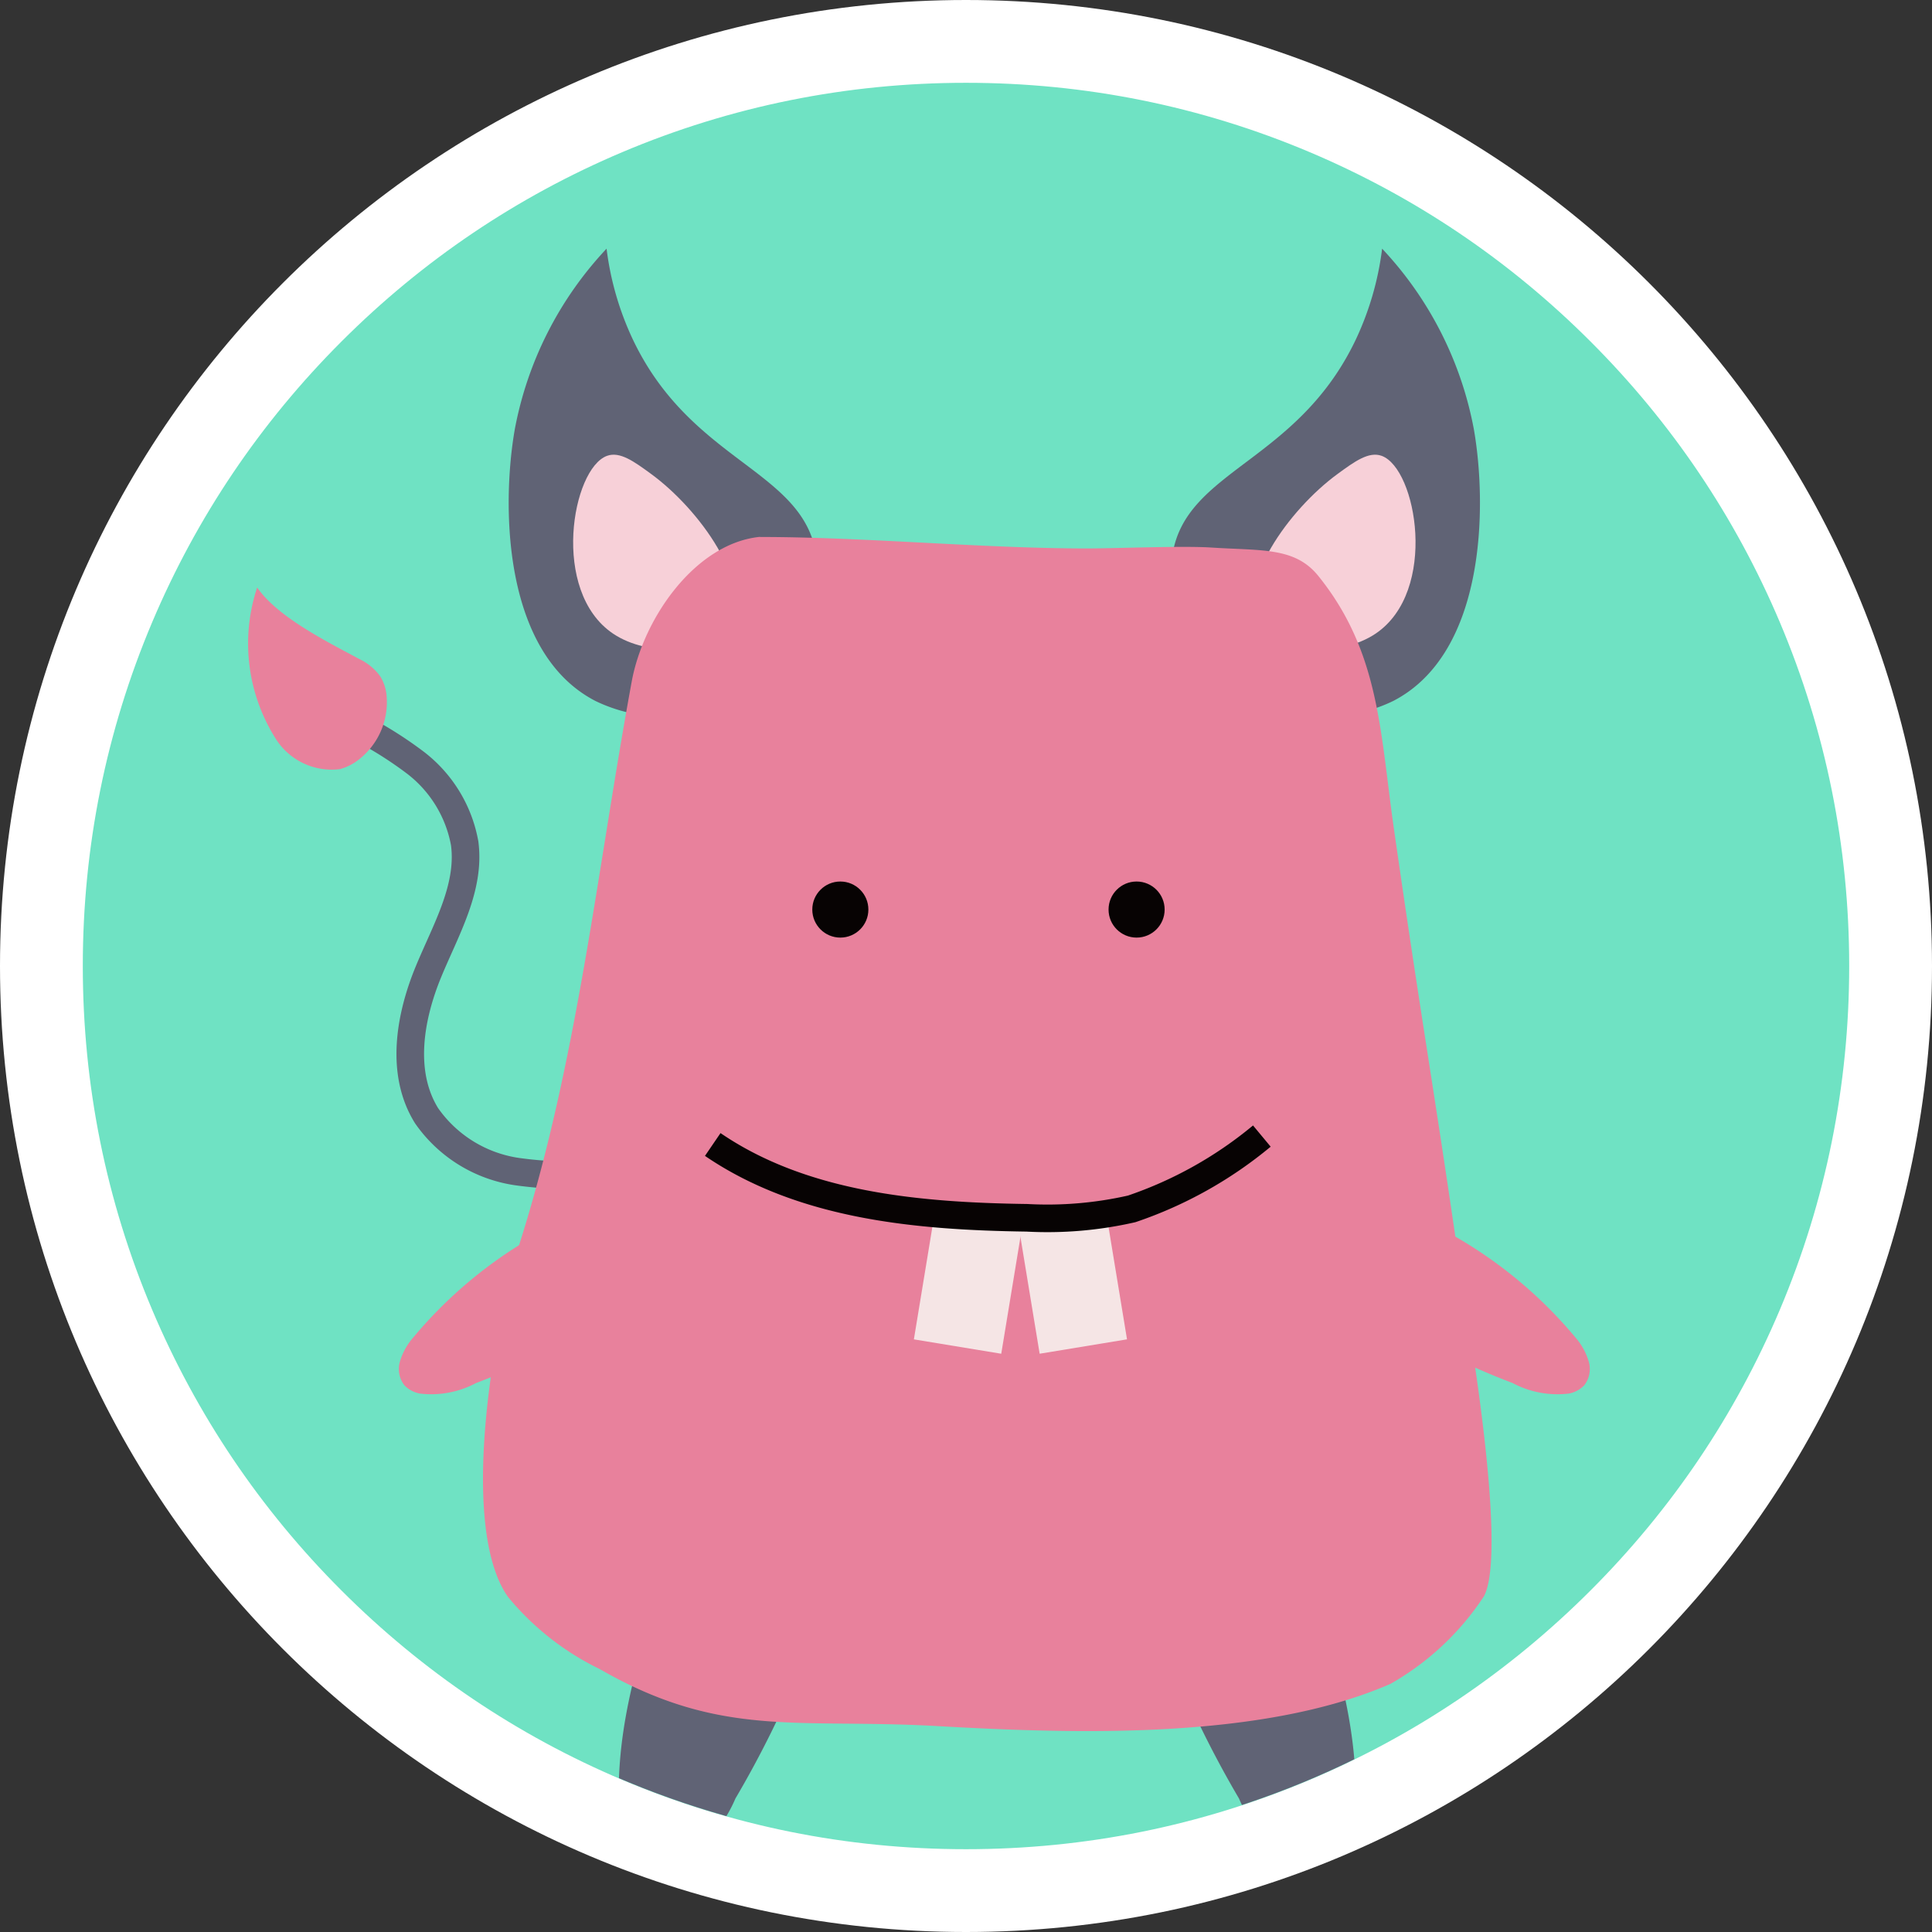 <svg xmlns="http://www.w3.org/2000/svg" xmlns:xlink="http://www.w3.org/1999/xlink" width="70" height="70" viewBox="0 0 70 70"><rect x="0" y="0" width="70" height="70" fill="#333333" stroke="none"/><defs><style>.a,.n{fill:#fff;}.a{stroke:#707070;}.b,.c{fill:#6fe2c3;}.b{stroke:#fff;}.d{clip-path:url(#a);}.e{clip-path:url(#b);}.f,.l{fill:none;stroke-miterlimit:10;}.f{stroke:#606375;}.g{fill:#e8819c;}.h{fill:#606375;}.i{fill:#f7d0d8;}.j{fill:#070303;}.k{fill:#f5e5e5;}.l{stroke:#070303;}.m,.n{stroke:none;}</style><clipPath id="a"><circle class="a" cx="32" cy="32" r="32" transform="translate(743 310)"/></clipPath><clipPath id="b"><path class="b" d="M32.626,0A32.626,32.626,0,1,1,0,32.626,32.626,32.626,0,0,1,32.626,0Z" transform="translate(1537.246 281.295)"/></clipPath></defs><g class="c"><path class="m" d="M 35 68.5 C 30.477 68.5 26.09 67.614 21.961 65.868 C 17.972 64.181 14.389 61.765 11.312 58.688 C 8.235 55.611 5.819 52.028 4.132 48.039 C 2.386 43.91 1.5 39.523 1.5 35 C 1.5 30.477 2.386 26.09 4.132 21.961 C 5.819 17.972 8.235 14.389 11.312 11.312 C 14.389 8.235 17.972 5.819 21.961 4.132 C 26.09 2.386 30.477 1.5 35 1.5 C 39.523 1.5 43.91 2.386 48.039 4.132 C 52.028 5.819 55.611 8.235 58.688 11.312 C 61.765 14.389 64.181 17.972 65.868 21.961 C 67.614 26.09 68.5 30.477 68.5 35 C 68.5 39.523 67.614 43.91 65.868 48.039 C 64.181 52.028 61.765 55.611 58.688 58.688 C 55.611 61.765 52.028 64.181 48.039 65.868 C 43.91 67.614 39.523 68.5 35 68.5 Z"/><path class="n" d="M 35 3 C 30.679 3 26.488 3.846 22.545 5.513 C 18.735 7.125 15.312 9.433 12.373 12.373 C 9.433 15.312 7.125 18.735 5.513 22.545 C 3.846 26.488 3 30.679 3 35 C 3 39.321 3.846 43.512 5.513 47.455 C 7.125 51.265 9.433 54.688 12.373 57.627 C 15.312 60.567 18.735 62.875 22.545 64.487 C 26.488 66.154 30.679 67 35 67 C 39.321 67 43.512 66.154 47.455 64.487 C 51.265 62.875 54.688 60.567 57.627 57.627 C 60.567 54.688 62.875 51.265 64.487 47.455 C 66.154 43.512 67 39.321 67 35 C 67 30.679 66.154 26.488 64.487 22.545 C 62.875 18.735 60.567 15.312 57.627 12.373 C 54.688 9.433 51.265 7.125 47.455 5.513 C 43.512 3.846 39.321 3 35 3 M 35 0 C 54.33 0 70 15.67 70 35 C 70 54.33 54.33 70 35 70 C 15.67 70 0 54.33 0 35 C 0 15.67 15.67 0 35 0 Z"/></g><g class="d" transform="translate(-740 -307)"><g class="e" transform="translate(-794 28)"><g transform="translate(1401.806 59.093)"><path class="f" d="M157.848,278.972a14.393,14.393,0,0,1-3.959,0,4.848,4.848,0,0,1-3.284-2.027c-.953-1.535-.62-3.544.069-5.215.623-1.512,1.529-3.038,1.311-4.658a4.742,4.742,0,0,0-1.794-2.924,14.1,14.1,0,0,0-3.038-1.745" transform="translate(-2.956 -16.615)"/><path class="g" d="M141.512,253.283c.745,1.079,2.545,1.969,3.7,2.592a1.977,1.977,0,0,1,.771.645,1.638,1.638,0,0,1,.223.756,2.633,2.633,0,0,1-1,2.232,1.913,1.913,0,0,1-.7.357,2.4,2.4,0,0,1-2.281-1.039,6.445,6.445,0,0,1-.714-5.542" transform="translate(0 -12.09)"/><path class="h" d="M169.628,320.441c-.968,2.878-1.948,5.841-1.784,8.872a3.439,3.439,0,0,0,.268,1.3,1.434,1.434,0,0,0,.987.828,1.547,1.547,0,0,0,.94-.175,5.17,5.17,0,0,0,2.014-2.356,37.331,37.331,0,0,0,4.066-9.976,1.451,1.451,0,0,0-.18-1.342,1.278,1.278,0,0,0-.68-.3c-1.424-.268-4.553,2.172-5.631,3.14" transform="translate(-13.213 -43.84)"/><path class="h" d="M210.77,320.441c.968,2.878,1.948,5.841,1.784,8.872a3.43,3.43,0,0,1-.268,1.3,1.433,1.433,0,0,1-.987.828,1.549,1.549,0,0,1-.94-.175,5.169,5.169,0,0,1-2.014-2.356,37.331,37.331,0,0,1-4.066-9.976,1.451,1.451,0,0,1,.18-1.342,1.278,1.278,0,0,1,.68-.3c1.424-.268,4.553,2.172,5.631,3.14" transform="translate(-31.26 -43.84)"/><g transform="translate(150.625 228.915)"><path class="h" d="M168.763,244.849a5.357,5.357,0,0,0,2.293-4.824c-.473-3.1-4.512-3.348-6.639-7.8a10.833,10.833,0,0,1-.961-3.308,13.045,13.045,0,0,0-3.326,6.55c-.472,2.7-.462,8.094,2.926,9.839A5.66,5.66,0,0,0,168.763,244.849Z" transform="translate(-159.91 -228.915)"/><path class="i" d="M170.166,249.872c.937-1.412-1.031-4.158-2.8-5.447-.608-.444-1.124-.821-1.591-.651-1.267.462-2.053,4.9.213,6.437C167.3,251.1,169.477,250.909,170.166,249.872Z" transform="translate(-162.213 -236.266)"/></g><g transform="translate(174.628 228.915)"><path class="h" d="M209.883,244.849a5.357,5.357,0,0,1-2.293-4.824c.473-3.1,4.512-3.348,6.639-7.8a10.862,10.862,0,0,0,.961-3.308,13.049,13.049,0,0,1,3.325,6.55c.472,2.7.462,8.094-2.926,9.839A5.66,5.66,0,0,1,209.883,244.849Z" transform="translate(-207.547 -228.915)"/><path class="i" d="M213.731,249.872c-.937-1.412,1.03-4.158,2.8-5.447.608-.444,1.124-.821,1.591-.651,1.267.462,2.053,4.9-.213,6.437C216.594,251.1,214.42,250.909,213.731,249.872Z" transform="translate(-210.495 -236.266)"/></g><path class="g" d="M168.1,249.65c3.82,0,8.048.417,11.868.415,1.041,0,3.435-.1,4.473-.033,1.855.12,3.042-.019,3.889,1.032,2.226,2.761,2.234,5.649,2.737,9.159,1.087,7.581,1.431,9.209,2.518,16.791.1.668,1.631,9.341.745,11.014a9.9,9.9,0,0,1-3.392,3.178c-4.651,2.024-11.356,1.814-16.42,1.527-5.048-.286-7.841.458-12.223-2.064a9.891,9.891,0,0,1-3.324-2.613c-1.8-2.544-.525-9.825.416-12.8,2.1-6.625,2.809-13.532,4.064-20.367.424-2.307,2.312-5.011,4.646-5.244" transform="translate(-8.369 -10.287)"/><circle class="j" cx="1.016" cy="1.016" r="1.016" transform="translate(172.359 251.846)"/><circle class="j" cx="1.016" cy="1.016" r="1.016" transform="translate(161.625 251.846)"/><rect class="k" width="3.208" height="4.762" transform="translate(166.079 263.736) rotate(9.347)"/><rect class="k" width="3.208" height="4.762" transform="translate(173.028 268.434) rotate(170.653)"/><path class="l" d="M174.583,293.034c3.266,2.228,7.426,2.6,11.379,2.656a13.745,13.745,0,0,0,3.8-.323,14.825,14.825,0,0,0,4.716-2.638" transform="translate(-16.565 -31.66)"/><path class="g" d="M223.133,299.7a16.145,16.145,0,0,1,4.649,3.874,2.3,2.3,0,0,1,.406.791.958.958,0,0,1-.167.845,1.038,1.038,0,0,1-.563.3,3.461,3.461,0,0,1-2.037-.384,24.95,24.95,0,0,1-6.3-3.492c-.244-.2-.5-.461-.469-.774a.85.85,0,0,1,.231-.438c.629-.737,3.282-.777,4.25-.725" transform="translate(-38.427 -35.111)"/><path class="g" d="M157.107,299.7a16.139,16.139,0,0,0-4.649,3.874,2.3,2.3,0,0,0-.407.791.959.959,0,0,0,.167.845,1.042,1.042,0,0,0,.563.3,3.461,3.461,0,0,0,2.037-.384,24.945,24.945,0,0,0,6.3-3.492c.244-.2.5-.461.469-.774a.853.853,0,0,0-.23-.438c-.63-.737-3.282-.777-4.25-.725" transform="translate(-5.371 -35.111)"/></g></g></g></svg>